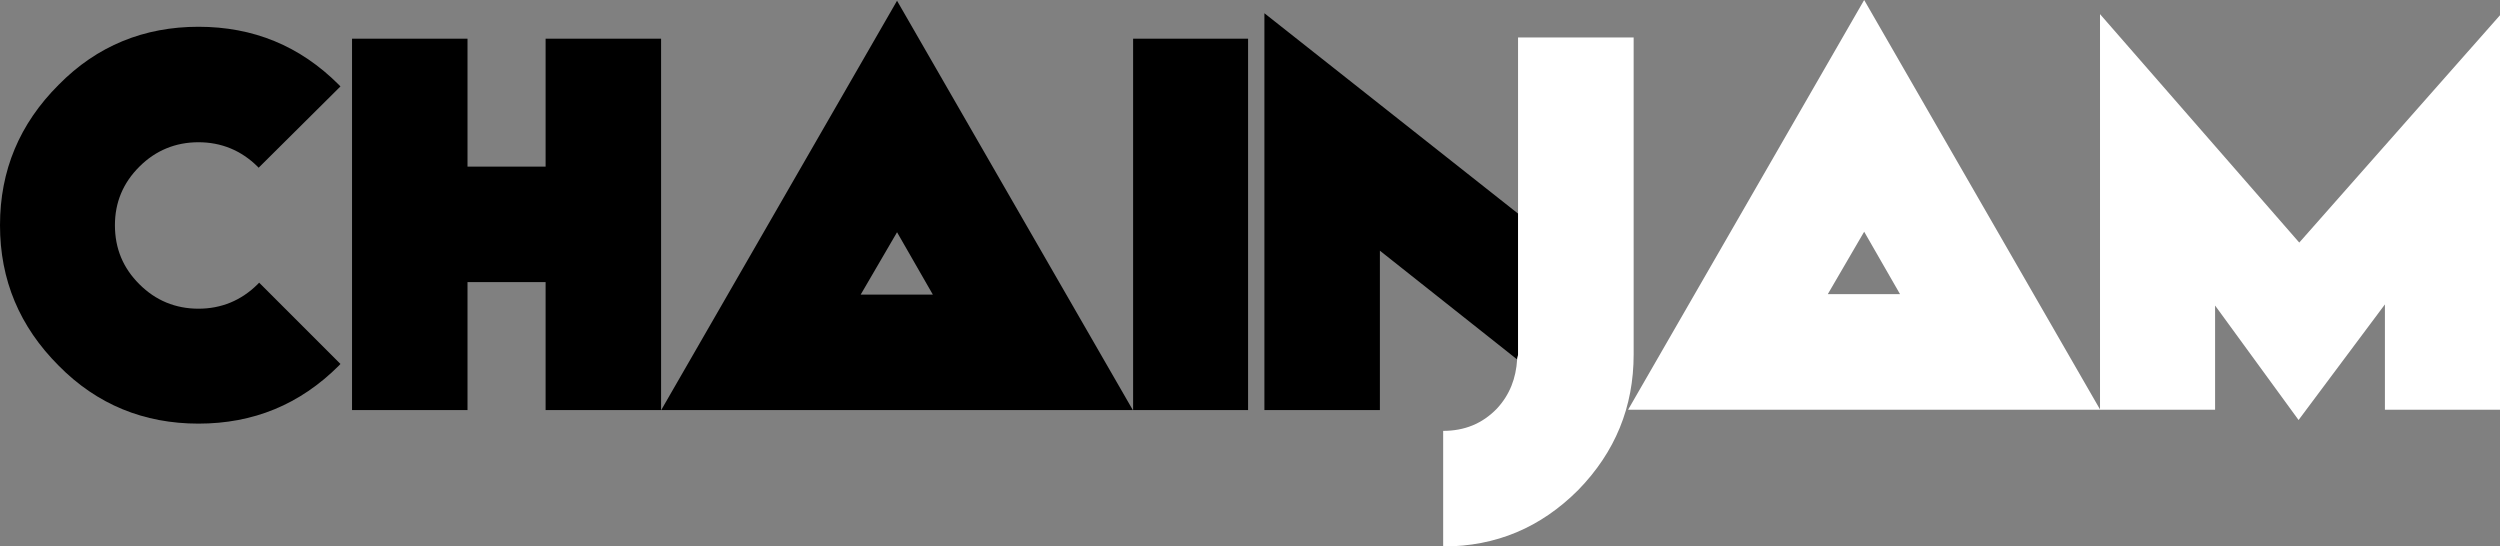 <?xml version="1.0" encoding="utf-8"?>
<!-- Generator: Adobe Illustrator 16.0.0, SVG Export Plug-In . SVG Version: 6.00 Build 0)  -->
<!DOCTYPE svg PUBLIC "-//W3C//DTD SVG 1.1//EN" "http://www.w3.org/Graphics/SVG/1.1/DTD/svg11.dtd">
<svg version="1.1" id="Layer_1" xmlns="http://www.w3.org/2000/svg" xmlns:xlink="http://www.w3.org/1999/xlink" x="0px" y="0px"
	 width="422.173px" height="92.283px" viewBox="0 0 422.173 92.283" enable-background="new 0 0 422.173 92.283"
	 xml:space="preserve">
<rect x="0" y="0" width="422.173" height="92.283" fill="#808080" stroke="none"/>
<g>
	<path d="M33.513,24.02c3.849,0,7.223,1.379,9.988,4.117c0.087,0.094,0.087,0.094,0.174,0.188l13.817-13.73
		c-0.087-0.087-0.174-0.181-0.262-0.274c-6.594-6.594-14.473-9.801-23.718-9.801c-9.165,0-17.132,3.207-23.611,9.801
		C3.307,20.907,0,28.779,0,38.031c0,9.245,3.307,17.118,9.901,23.711c6.479,6.588,14.446,9.795,23.611,9.795
		c9.245,0,17.124-3.207,23.718-9.795c0.088-0.094,0.175-0.188,0.262-0.281l-13.73-13.729c-0.087,0.094-0.174,0.188-0.261,0.274
		c-2.766,2.745-6.14,4.124-9.988,4.124c-3.856,0-7.23-1.379-9.969-4.124c-2.765-2.745-4.137-6.045-4.137-9.975
		c0-3.85,1.372-7.143,4.137-9.895C26.282,25.398,29.656,24.02,33.513,24.02z"/>
	<polygon points="92.136,28.137 78.947,28.137 78.947,6.534 59.447,6.534 59.447,69.248 78.947,69.248 78.947,47.638 92.136,47.638 
		92.136,69.248 111.637,69.248 111.637,6.534 92.136,6.534 	"/>
	<path d="M111.657,69.248h79.644L151.482,0.127L111.657,69.248z M145.344,49.747l6.139-10.531l6.045,10.531H145.344z"/>
	<rect x="191.348" y="6.534" width="19.414" height="62.714"/>
	<path d="M256.351,36.069L213.519,2.236v67.012h19.502V42.335l23.176,18.364c0.02-0.302,0.154-0.557,0.154-0.857V36.069z"/>
	<path fill="#FFFFFF" d="M275.873,24.193c0-5.958,0-11.909,0-17.867h-19.521v29.743v23.772c0,0.301-0.135,0.556-0.154,0.857
		c-0.193,3.172-1.238,5.957-3.414,8.301c-2.484,2.57-5.51,3.762-9.078,3.762v19.521c8.965,0,16.496-3.213,22.809-9.533
		c6.246-6.413,9.359-14.018,9.359-22.908C275.873,53.883,275.873,30.152,275.873,24.193z"/>
	<path fill="#FFFFFF" d="M354.626,2.383v66.75L314.8,0l-39.865,69.188h79.691h0.039h19.395V51.594l14.098,19.333l14.58-19.521
		v17.781h19.436V2.57l-33.9,38.393L354.626,2.383z M308.662,49.666l6.139-10.537l6.053,10.537H308.662z"/>
</g>
</svg>
